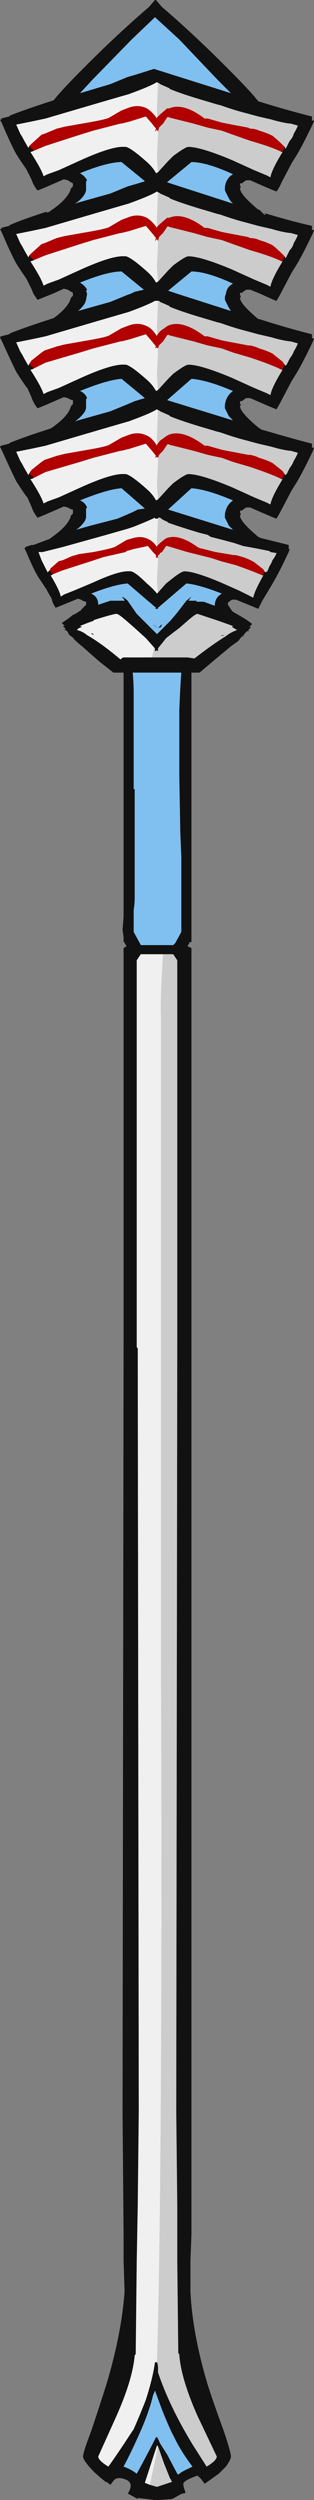 <?xml version="1.0" encoding="UTF-8" standalone="no"?>
<svg xmlns:ffdec="https://www.free-decompiler.com/flash" xmlns:xlink="http://www.w3.org/1999/xlink" ffdec:objectType="shape" height="123.4px" width="15.5px" xmlns="http://www.w3.org/2000/svg">
  <rect width="100%" height="100%" fill="#808080" stroke="none"/>
  <g transform="matrix(1.0, 0.0, 0.0, 1.0, 7.8, 61.5)">
    <path d="M6.25 -54.25 L6.3 -54.15 6.5 -54.55 Q6.65 -54.7 6.7 -54.9 6.85 -55.15 6.9 -55.3 L6.55 -55.4 6.5 -55.4 Q6.1 -55.45 5.6 -55.6 L4.95 -55.75 4.4 -55.9 Q3.8 -56.05 3.1 -56.3 L2.9 -56.35 2.4 -56.5 Q1.2 -56.85 0.6 -57.1 L0.55 -57.15 0.1 -57.35 0.05 -57.4 0.0 -57.4 -0.05 -57.45 Q-0.35 -57.25 -1.45 -56.85 L-1.8 -56.75 -3.0 -56.4 -5.55 -55.65 -6.25 -55.5 -7.0 -55.35 -6.8 -54.9 Q-6.7 -54.75 -6.6 -54.55 L-6.4 -54.2 -6.35 -54.3 Q-6.3 -54.2 -6.15 -54.1 L-6.15 -54.05 Q-6.25 -54.0 -6.3 -54.0 -5.75 -53.15 -5.65 -52.8 L-5.45 -52.9 -4.9 -53.1 -3.8 -53.6 Q-2.25 -54.3 -1.65 -54.25 -1.45 -54.3 -0.6 -53.55 -0.25 -53.25 -0.1 -52.95 L0.0 -53.0 0.5 -53.55 0.75 -53.8 Q1.35 -54.25 1.5 -54.25 2.1 -54.25 3.65 -53.6 L4.75 -53.1 5.35 -52.85 5.55 -52.75 Q5.6 -53.1 6.15 -54.0 L6.1 -54.0 Q6.1 -54.05 6.15 -54.05 L6.25 -54.25 M2.95 -57.55 L1.05 -59.55 -0.15 -60.65 -1.3 -59.55 -3.25 -57.55 -3.85 -56.9 -2.35 -57.35 -1.5 -57.7 -1.15 -57.8 -0.2 -58.1 3.6 -56.9 2.95 -57.55 M2.45 -59.1 Q4.45 -57.15 4.95 -56.5 6.4 -56.05 7.6 -55.75 L7.6 -55.55 7.7 -55.55 7.65 -55.4 Q7.15 -54.35 6.85 -53.85 L6.6 -53.45 6.1 -52.5 Q6.0 -52.25 5.85 -52.05 5.8 -52.05 4.55 -52.6 L4.35 -52.6 4.2 -52.5 4.15 -52.45 4.05 -52.45 4.05 -52.3 4.1 -52.3 4.05 -52.2 Q4.05 -51.9 4.95 -51.15 L5.0 -51.15 5.25 -50.9 5.3 -50.9 5.3 -50.95 5.2 -51.0 Q6.5 -50.6 7.6 -50.35 L7.6 -50.15 7.7 -50.15 7.65 -50.0 Q7.15 -48.95 6.85 -48.45 L6.6 -48.05 6.1 -47.1 6.05 -47.0 5.85 -46.65 Q5.8 -46.65 5.05 -47.0 L4.55 -47.2 4.35 -47.2 4.2 -47.1 4.15 -47.05 4.05 -47.05 4.05 -46.9 4.1 -46.9 4.05 -46.8 Q4.05 -46.5 4.95 -45.75 L5.0 -45.75 Q6.4 -45.3 7.6 -45.0 L7.6 -44.8 7.7 -44.8 7.65 -44.65 Q7.15 -43.6 6.85 -43.1 L6.6 -42.7 6.1 -41.75 Q6.0 -41.55 5.85 -41.3 5.8 -41.3 4.55 -41.85 L4.35 -41.85 4.2 -41.75 4.15 -41.7 4.05 -41.7 4.05 -41.55 4.1 -41.55 4.05 -41.45 Q4.05 -41.15 4.95 -40.4 L5.1 -40.3 Q6.45 -39.9 7.6 -39.6 L7.6 -39.4 7.7 -39.4 7.65 -39.25 Q7.15 -38.2 6.85 -37.7 L6.6 -37.3 6.1 -36.35 Q6.0 -36.15 5.85 -35.9 5.8 -35.9 4.55 -36.45 L4.35 -36.45 4.2 -36.35 4.15 -36.3 4.05 -36.3 4.05 -36.15 4.1 -36.15 4.05 -36.05 Q4.05 -35.75 4.95 -35.0 L5.05 -34.95 6.45 -34.6 6.45 -34.4 6.5 -34.4 6.45 -34.25 Q6.05 -33.4 5.8 -32.95 L5.6 -32.6 5.15 -31.85 4.95 -31.45 3.85 -31.9 3.65 -31.9 Q3.5 -31.8 3.45 -31.75 L3.45 -31.65 3.65 -31.35 3.7 -31.3 4.05 -31.1 4.3 -30.95 4.45 -30.85 4.65 -30.7 Q4.6 -30.65 4.5 -30.55 L4.6 -30.55 4.45 -30.4 4.5 -30.35 4.4 -30.35 4.3 -30.25 4.15 -30.05 4.15 -30.1 3.95 -29.85 3.6 -29.6 2.7 -28.85 2.05 -28.3 1.65 -28.3 1.65 -15.0 1.55 -15.0 1.55 -14.95 1.45 -14.8 1.65 -14.7 1.65 48.8 1.6 50.1 1.6 51.6 Q1.7 53.7 2.45 56.2 2.7 57.0 3.25 58.5 3.6 59.55 3.6 59.75 3.6 59.9 3.35 60.25 L3.0 60.6 2.3 61.1 Q2.1 60.8 1.95 60.7 1.9 60.7 1.55 60.85 1.25 61.0 1.25 61.1 1.25 61.25 1.35 61.5 L1.35 61.55 1.15 61.6 0.7 61.85 0.05 61.9 -0.15 61.9 -1.0 61.8 -1.0 61.85 -1.45 61.6 -1.5 61.6 Q-1.35 61.35 -1.35 61.2 -1.35 60.95 -1.7 60.85 -2.05 60.75 -2.2 60.95 L-2.35 61.15 -2.55 61.0 -2.6 61.0 -2.65 60.95 Q-3.1 60.6 -3.4 60.25 -3.7 59.9 -3.7 59.75 -3.7 59.55 -3.3 58.5 -2.8 57.0 -2.55 56.2 -1.8 53.7 -1.65 51.6 L-1.7 50.1 -1.7 48.8 -1.75 42.75 -1.7 5.05 -1.7 -14.7 -1.55 -14.8 -1.65 -14.95 -1.65 -15.0 -1.7 -15.0 -1.7 -15.25 -1.75 -15.6 -1.7 -16.25 -1.7 -28.3 -2.2 -28.3 -2.9 -28.85 -3.75 -29.6 Q-4.0 -29.8 -4.2 -30.0 L-4.1 -29.95 -4.3 -30.1 Q-4.4 -30.15 -4.45 -30.3 L-4.55 -30.4 -4.65 -30.4 -4.55 -30.45 -4.7 -30.6 -4.6 -30.6 -4.75 -30.75 -4.45 -30.95 -4.2 -31.15 Q-4.05 -31.2 -3.85 -31.35 -3.8 -31.35 -3.8 -31.4 L-3.55 -31.65 -3.55 -31.8 Q-3.65 -31.8 -3.8 -31.9 L-3.95 -31.95 -5.05 -31.5 Q-5.2 -31.7 -5.25 -31.95 L-5.45 -32.3 -5.5 -32.4 -5.9 -33.0 Q-6.15 -33.4 -6.5 -34.25 L-6.6 -34.45 -6.55 -34.45 -6.55 -34.5 -6.25 -34.6 -6.15 -34.6 -5.35 -34.9 -5.15 -35.05 Q-4.4 -35.6 -4.3 -36.05 L-4.2 -36.15 -4.2 -36.35 Q-4.3 -36.35 -4.45 -36.45 L-4.65 -36.5 Q-5.9 -35.95 -5.95 -35.95 -6.15 -36.2 -6.25 -36.5 L-6.45 -36.95 -6.5 -37.0 Q-6.75 -37.35 -7.0 -37.75 -7.25 -38.25 -7.7 -39.25 L-7.8 -39.45 -7.75 -39.5 -7.35 -39.6 -7.3 -39.65 Q-6.55 -39.95 -5.3 -40.35 L-5.15 -40.45 Q-4.4 -41.0 -4.3 -41.45 L-4.2 -41.55 -4.2 -41.75 Q-4.3 -41.75 -4.45 -41.85 L-4.65 -41.9 Q-5.9 -41.35 -5.95 -41.35 -6.15 -41.6 -6.25 -41.9 L-6.45 -42.35 -6.5 -42.4 Q-6.75 -42.75 -7.0 -43.15 -7.25 -43.65 -7.7 -44.65 L-7.8 -44.85 -7.75 -44.9 -7.35 -45.0 -7.3 -45.05 Q-6.55 -45.35 -5.15 -45.8 -4.4 -46.35 -4.3 -46.8 L-4.2 -46.9 -4.2 -47.05 Q-4.3 -47.1 -4.45 -47.2 L-4.65 -47.25 -5.2 -47.0 -5.95 -46.7 -6.15 -47.0 -6.25 -47.25 -6.5 -47.75 Q-6.75 -48.1 -7.0 -48.5 -7.25 -48.95 -7.7 -50.0 L-7.8 -50.2 -7.7 -50.2 -7.75 -50.25 -7.35 -50.35 -7.3 -50.4 Q-6.6 -50.7 -5.5 -51.05 L-5.5 -51.0 -5.35 -51.05 -5.3 -51.1 -5.15 -51.2 Q-4.4 -51.75 -4.3 -52.2 L-4.2 -52.3 -4.2 -52.45 Q-4.3 -52.5 -4.45 -52.6 L-4.65 -52.65 Q-5.9 -52.1 -5.95 -52.1 -6.15 -52.35 -6.25 -52.65 L-6.5 -53.15 Q-6.75 -53.5 -7.0 -53.9 -7.25 -54.35 -7.7 -55.4 L-7.8 -55.6 -7.7 -55.6 -7.75 -55.65 -7.35 -55.75 -7.3 -55.8 Q-6.55 -56.1 -5.15 -56.55 -4.65 -57.2 -2.7 -59.1 -1.45 -60.3 -0.45 -61.15 L-0.15 -61.5 -0.1 -61.5 0.2 -61.15 Q1.2 -60.3 2.45 -59.1 M6.25 -48.85 L6.3 -48.75 6.5 -49.15 Q6.65 -49.3 6.7 -49.5 6.85 -49.75 6.9 -49.9 L6.55 -50.0 6.5 -50.0 Q6.1 -50.05 5.6 -50.2 L4.95 -50.35 4.4 -50.5 Q3.8 -50.65 3.1 -50.9 L2.9 -50.95 2.4 -51.1 Q1.2 -51.45 0.6 -51.7 L0.55 -51.75 0.1 -51.95 0.05 -52.0 0.0 -52.0 -0.05 -52.05 Q-0.35 -51.85 -1.45 -51.45 L-1.8 -51.35 -3.0 -51.0 -5.55 -50.25 -6.25 -50.1 -7.0 -49.95 -6.8 -49.5 Q-6.7 -49.35 -6.6 -49.15 L-6.4 -48.8 -6.35 -48.9 Q-6.3 -48.8 -6.15 -48.7 L-6.15 -48.65 Q-6.25 -48.6 -6.3 -48.6 -5.75 -47.75 -5.65 -47.4 L-5.45 -47.5 -4.9 -47.7 -3.8 -48.2 Q-2.25 -48.9 -1.65 -48.85 -1.45 -48.9 -0.6 -48.15 -0.25 -47.85 -0.1 -47.55 L0.0 -47.6 0.5 -48.15 0.75 -48.4 Q1.35 -48.85 1.5 -48.85 2.1 -48.85 3.65 -48.2 L4.75 -47.7 5.35 -47.45 5.55 -47.35 Q5.6 -47.7 6.15 -48.6 L6.1 -48.6 Q6.1 -48.65 6.15 -48.65 L6.25 -48.85 M0.5 -52.55 L0.45 -52.5 3.7 -51.45 3.6 -51.55 3.5 -51.7 3.3 -52.1 3.3 -52.25 Q3.35 -52.7 3.7 -52.9 2.4 -53.5 1.65 -53.5 L0.5 -52.55 M3.3 -46.85 L3.35 -47.0 Q3.4 -47.35 3.7 -47.5 2.4 -48.1 1.65 -48.1 L0.5 -47.15 0.95 -47.0 3.6 -46.15 3.5 -46.3 3.3 -46.7 3.3 -46.85 M0.0 -46.65 L-0.15 -46.65 Q-0.5 -46.45 -1.45 -46.1 L-1.8 -46.0 -3.0 -45.65 -5.55 -44.9 -6.25 -44.75 -7.0 -44.6 -6.8 -44.15 Q-6.7 -44.0 -6.6 -43.8 L-6.4 -43.45 -6.35 -43.55 Q-6.3 -43.45 -6.15 -43.35 L-6.15 -43.3 Q-6.25 -43.25 -6.3 -43.25 -5.75 -42.4 -5.65 -42.05 L-5.45 -42.15 -4.9 -42.35 -3.8 -42.85 Q-2.25 -43.55 -1.65 -43.5 -1.45 -43.55 -0.6 -42.8 -0.25 -42.5 -0.1 -42.2 L0.0 -42.25 0.5 -42.8 0.75 -43.05 Q1.35 -43.5 1.5 -43.5 2.1 -43.5 3.65 -42.85 L4.75 -42.35 5.35 -42.1 5.55 -42.0 Q5.6 -42.35 6.15 -43.25 L6.1 -43.25 Q6.1 -43.3 6.15 -43.3 L6.25 -43.5 6.3 -43.45 6.35 -43.5 6.5 -43.8 Q6.65 -44.0 6.7 -44.15 6.85 -44.4 6.9 -44.55 L6.55 -44.65 6.5 -44.65 Q6.1 -44.7 5.6 -44.85 L4.95 -45.0 4.4 -45.15 Q3.8 -45.3 3.1 -45.55 L2.9 -45.6 2.4 -45.75 Q1.2 -46.1 0.6 -46.35 L0.55 -46.4 0.1 -46.6 0.05 -46.65 0.0 -46.65 M6.25 -38.1 L6.3 -38.05 6.35 -38.1 6.5 -38.4 Q6.65 -38.6 6.7 -38.75 6.85 -39.0 6.9 -39.15 L6.55 -39.25 6.5 -39.25 Q6.1 -39.3 5.6 -39.45 L4.95 -39.6 4.4 -39.75 Q3.8 -39.9 3.1 -40.15 L2.9 -40.2 2.4 -40.35 Q1.2 -40.7 0.6 -40.95 L0.55 -41.0 0.1 -41.2 0.05 -41.25 0.0 -41.25 -0.05 -41.3 Q-0.35 -41.1 -1.45 -40.7 L-1.8 -40.6 -3.0 -40.25 -5.55 -39.5 -6.25 -39.35 -7.0 -39.2 -6.8 -38.75 Q-6.7 -38.6 -6.6 -38.4 L-6.4 -38.05 -6.35 -38.15 Q-6.3 -38.05 -6.15 -37.95 L-6.15 -37.9 Q-6.25 -37.85 -6.3 -37.85 -5.75 -37.0 -5.65 -36.65 L-5.45 -36.75 -4.9 -36.95 -3.8 -37.45 Q-2.25 -38.15 -1.65 -38.1 -1.45 -38.15 -0.6 -37.4 -0.25 -37.1 -0.1 -36.8 L0.0 -36.85 0.5 -37.4 0.75 -37.65 Q1.35 -38.1 1.5 -38.1 2.1 -38.1 3.65 -37.45 L4.75 -36.95 5.35 -36.7 5.55 -36.6 Q5.6 -36.95 6.15 -37.85 L6.1 -37.85 Q6.1 -37.9 6.15 -37.9 L6.25 -38.1 M3.5 -40.95 L3.3 -41.35 3.3 -41.5 Q3.35 -41.95 3.7 -42.2 2.4 -42.75 1.65 -42.8 L0.45 -41.75 3.7 -40.75 3.5 -40.95 M5.25 -33.3 L5.3 -33.25 5.4 -33.3 5.5 -33.55 Q5.6 -33.7 5.65 -33.85 5.8 -34.05 5.85 -34.2 L5.55 -34.25 5.5 -34.3 4.75 -34.45 4.2 -34.55 3.75 -34.7 Q3.2 -34.85 2.6 -35.0 L2.45 -35.1 2.05 -35.2 Q1.05 -35.5 0.5 -35.7 L0.45 -35.75 Q0.2 -35.85 0.1 -35.95 L0.0 -35.95 0.0 -35.9 -0.15 -35.9 -0.15 -35.95 Q-0.45 -35.8 -1.2 -35.5 L-1.5 -35.4 -2.55 -35.1 -4.7 -34.5 -5.7 -34.25 -5.9 -34.25 -5.75 -33.85 -5.45 -33.25 -5.35 -33.35 -5.2 -33.15 Q-5.25 -33.1 -5.3 -33.1 -4.85 -32.35 -4.8 -32.05 L-4.65 -32.15 -4.15 -32.35 -3.2 -32.75 Q-1.9 -33.35 -1.4 -33.3 -1.2 -33.35 -0.55 -32.7 -0.25 -32.45 -0.05 -32.2 L0.0 -32.25 0.4 -32.7 0.65 -32.9 Q1.15 -33.3 1.3 -33.3 1.8 -33.3 3.1 -32.75 L4.0 -32.35 4.7 -32.0 Q4.75 -32.3 5.2 -33.1 L5.15 -33.1 Q5.15 -33.15 5.2 -33.15 L5.25 -33.3 M0.0 -35.95 L0.0 -35.95 M1.65 -37.4 L0.5 -36.35 3.7 -35.35 3.5 -35.55 3.3 -35.95 3.3 -36.1 Q3.35 -36.55 3.7 -36.8 2.4 -37.35 1.65 -37.4 M1.65 -32.05 Q1.55 -31.9 1.5 -31.85 L1.9 -31.85 1.9 -31.8 2.25 -31.8 2.8 -31.6 Q2.8 -32.0 3.15 -32.2 2.0 -32.65 1.4 -32.7 L0.0 -31.5 0.0 -31.45 -0.15 -31.45 -0.1 -31.5 -1.5 -32.7 Q-2.15 -32.65 -3.3 -32.2 -2.95 -32.05 -2.95 -31.65 -2.9 -31.65 -2.95 -31.65 L-2.35 -31.85 -1.65 -31.85 Q-1.65 -31.9 -1.8 -32.05 -1.65 -32.0 -1.5 -31.85 L-1.05 -31.2 -0.05 -30.2 0.6 -30.85 0.9 -31.2 1.4 -31.85 1.65 -32.05 M-0.3 -29.05 L1.45 -29.05 1.8 -29.0 Q2.7 -29.7 3.35 -30.1 3.6 -30.3 3.9 -30.4 3.75 -30.5 3.65 -30.55 L3.7 -30.6 3.0 -30.85 Q2.1 -31.15 1.95 -31.2 1.85 -31.2 1.45 -30.85 L1.05 -30.5 Q0.65 -30.2 0.4 -30.0 L0.0 -29.5 0.0 -29.35 -0.05 -29.4 -0.15 -29.35 -0.15 -29.5 -0.2 -29.55 -0.6 -30.0 -1.15 -30.5 -1.55 -30.85 Q-1.95 -31.2 -2.05 -31.2 -2.2 -31.2 -3.15 -30.9 L-3.2 -30.85 Q-3.5 -30.75 -3.85 -30.6 L-3.75 -30.55 Q-3.95 -30.5 -4.0 -30.4 -3.75 -30.35 -3.5 -30.15 -2.8 -29.75 -1.85 -28.95 -1.75 -29.05 -1.7 -29.05 L-0.3 -29.05 M0.0 -30.5 L0.2 -30.7 0.15 -30.55 0.0 -30.5 -0.15 -30.6 -0.25 -30.7 0.0 -30.5 M3.3 -30.15 L3.1 -30.1 Q3.15 -30.15 3.2 -30.15 L3.3 -30.15 M0.9 -28.3 L-1.25 -28.3 Q-1.2 -27.8 -1.2 -27.25 L-1.2 -22.55 -1.15 -22.55 -1.15 -17.25 Q-1.15 -16.85 -1.2 -16.6 L-1.2 -15.5 -0.9 -14.95 -0.85 -14.85 0.75 -14.85 0.85 -14.95 1.15 -15.5 1.15 -19.2 1.1 -20.4 1.05 -23.2 1.05 -26.45 Q1.1 -27.7 1.15 -28.3 L0.9 -28.3 M-0.05 55.1 Q0.0 55.2 0.0 55.4 L0.0 55.6 Q0.55 57.25 1.7 59.15 L2.4 60.25 Q2.9 59.95 2.9 59.75 L1.95 57.75 Q1.15 55.95 1.05 54.75 L1.05 54.7 1.0 54.65 0.95 50.1 0.95 47.35 0.9 42.75 0.95 5.05 0.95 -14.1 0.75 -14.4 0.25 -14.4 -0.85 -14.4 -1.05 -14.1 -1.05 5.0 -1.0 5.05 -0.95 42.75 -1.0 47.35 -1.05 50.1 -1.1 54.65 -1.1 54.7 -1.15 54.75 Q-1.25 55.95 -2.05 57.75 L-2.95 59.75 Q-2.95 59.95 -2.45 60.25 -1.95 59.55 -1.4 58.7 L-1.2 58.4 Q-0.85 57.6 -0.6 56.95 -0.25 55.85 -0.15 55.1 L-0.1 55.1 -0.05 55.1 M0.45 59.65 L0.95 60.6 1.0 60.65 Q1.15 60.5 1.5 60.35 L1.7 60.25 Q1.1 59.45 0.8 58.8 0.6 58.45 0.2 57.45 L-0.15 56.5 -0.25 56.75 Q-0.45 57.6 -0.95 58.7 -1.35 59.6 -1.7 60.25 L-1.45 60.35 Q-1.25 60.45 -1.05 60.6 -0.45 59.5 -0.1 58.8 L-0.05 58.8 0.0 58.95 -0.05 58.75 0.1 59.1 0.45 59.65 M-0.4 61.15 L-0.05 61.25 0.7 61.0 0.65 60.95 0.65 60.9 0.6 60.85 0.3 60.1 0.0 59.25 -0.05 59.2 -0.65 61.05 -0.4 61.15 M-3.5 -52.6 L-3.55 -52.55 -3.55 -52.1 -3.6 -51.95 Q-3.75 -51.7 -3.95 -51.55 L-4.1 -51.45 -3.95 -51.5 -2.35 -51.95 -1.5 -52.3 -1.15 -52.4 -0.65 -52.55 -0.7 -52.6 -1.8 -53.5 Q-2.5 -53.5 -3.85 -52.95 -3.6 -52.8 -3.5 -52.6 M-0.15 -52.1 L-0.15 -52.1 M-1.15 -41.7 L-0.65 -41.85 -1.8 -42.8 Q-2.5 -42.75 -3.85 -42.2 -3.6 -42.1 -3.5 -41.85 L-3.55 -41.8 -3.55 -41.35 -3.6 -41.2 Q-3.8 -40.9 -4.1 -40.7 L-3.95 -40.75 -2.35 -41.2 -1.5 -41.55 -1.15 -41.7 M-2.35 -46.6 L-1.5 -46.95 -1.35 -47.0 -1.15 -47.1 -0.7 -47.2 -1.8 -48.1 Q-2.5 -48.1 -3.85 -47.55 -3.6 -47.4 -3.5 -47.2 L-3.55 -47.15 -3.5 -47.0 -3.55 -46.7 -3.6 -46.55 Q-3.75 -46.3 -3.95 -46.15 L-2.35 -46.6 M-3.5 -36.45 L-3.55 -36.4 -3.55 -35.95 -3.6 -35.8 Q-3.8 -35.5 -4.05 -35.35 L-3.35 -35.55 -2.0 -35.9 -1.3 -36.2 -1.0 -36.35 -0.65 -36.4 -1.8 -37.4 Q-2.5 -37.35 -3.85 -36.8 -3.6 -36.7 -3.5 -36.45 M-3.25 -30.25 L-3.15 -30.15 Q-3.25 -30.2 -3.3 -30.2 L-3.25 -30.25" fill="#111111" fill-rule="evenodd" stroke="none"/>
    <path d="M0.05 -55.2 L0.0 -55.0 0.05 -55.15 0.05 -55.2 M0.05 -49.8 L0.0 -49.6 0.05 -49.75 0.05 -49.8 M0.05 -44.45 L0.0 -44.3 0.05 -44.4 0.05 -44.45 M0.0 -38.9 L0.05 -39.0 0.05 -39.05 0.0 -38.9 M0.0 -35.95 L0.0 -35.95 M0.05 -34.1 L0.0 -33.95 0.0 -34.1 0.05 -34.1" fill="#e8edec" fill-rule="evenodd" stroke="none"/>
    <path d="M2.95 -57.55 L3.6 -56.9 -0.2 -58.1 -1.15 -57.8 -1.5 -57.7 -2.35 -57.35 -3.85 -56.9 -3.25 -57.55 -1.3 -59.55 -0.15 -60.65 1.05 -59.55 2.95 -57.55 M0.5 -52.55 L1.65 -53.5 Q2.4 -53.5 3.7 -52.9 3.35 -52.7 3.3 -52.25 L3.3 -52.1 3.5 -51.7 3.6 -51.55 3.7 -51.45 0.45 -52.5 0.5 -52.55 M3.3 -46.85 L3.3 -46.7 3.5 -46.3 3.6 -46.15 0.95 -47.0 0.5 -47.15 1.65 -48.1 Q2.4 -48.1 3.7 -47.5 3.4 -47.35 3.35 -47.0 L3.3 -46.85 M3.5 -40.95 L3.7 -40.75 0.45 -41.75 1.65 -42.8 Q2.4 -42.75 3.7 -42.2 3.35 -41.95 3.3 -41.5 L3.3 -41.35 3.5 -40.95 M1.65 -37.4 Q2.4 -37.35 3.7 -36.8 3.35 -36.55 3.3 -36.1 L3.3 -35.95 3.5 -35.55 3.7 -35.35 0.5 -36.35 1.65 -37.4 M1.65 -32.05 L1.4 -31.85 0.9 -31.2 0.6 -30.85 -0.05 -30.2 -1.05 -31.2 -1.5 -31.85 Q-1.65 -32.0 -1.8 -32.05 -1.65 -31.9 -1.65 -31.85 L-2.35 -31.85 -2.95 -31.65 Q-2.9 -31.65 -2.95 -31.65 -2.95 -32.05 -3.3 -32.2 -2.15 -32.65 -1.5 -32.7 L-0.1 -31.5 -0.15 -31.45 0.0 -31.45 0.0 -31.5 1.4 -32.7 Q2.0 -32.65 3.15 -32.2 2.8 -32.0 2.8 -31.6 L2.25 -31.8 1.9 -31.8 1.9 -31.85 1.5 -31.85 Q1.55 -31.9 1.65 -32.05 M0.0 -30.5 L0.15 -30.55 0.2 -30.7 0.0 -30.5 -0.25 -30.7 -0.15 -30.6 0.0 -30.5 M0.9 -28.3 L1.15 -28.3 Q1.1 -27.7 1.05 -26.45 L1.05 -23.2 1.1 -20.4 1.15 -19.2 1.15 -15.5 0.85 -14.95 0.75 -14.85 -0.85 -14.85 -0.9 -14.95 -1.2 -15.5 -1.2 -16.6 Q-1.15 -16.85 -1.15 -17.25 L-1.15 -22.55 -1.2 -22.55 -1.2 -27.25 Q-1.2 -27.8 -1.25 -28.3 L0.9 -28.3 M0.45 59.65 L0.1 59.1 -0.05 58.75 0.0 58.95 -0.05 58.8 -0.1 58.8 Q-0.45 59.5 -1.05 60.6 -1.25 60.45 -1.45 60.35 L-1.7 60.25 Q-1.35 59.6 -0.95 58.7 -0.45 57.6 -0.25 56.75 L-0.15 56.5 0.2 57.45 Q0.6 58.45 0.8 58.8 1.1 59.45 1.7 60.25 L1.5 60.35 Q1.15 60.5 1.0 60.65 L0.95 60.6 0.45 59.65 M-3.5 -52.6 Q-3.6 -52.8 -3.85 -52.95 -2.5 -53.5 -1.8 -53.5 L-0.7 -52.6 -0.65 -52.55 -1.15 -52.4 -1.5 -52.3 -2.35 -51.95 -3.95 -51.5 -4.1 -51.45 -3.95 -51.55 Q-3.75 -51.7 -3.6 -51.95 L-3.55 -52.1 -3.55 -52.55 -3.5 -52.6 M-2.35 -46.6 L-3.95 -46.15 Q-3.75 -46.3 -3.6 -46.55 L-3.55 -46.7 -3.5 -47.0 -3.55 -47.15 -3.5 -47.2 Q-3.6 -47.4 -3.85 -47.55 -2.5 -48.1 -1.8 -48.1 L-0.7 -47.2 -1.15 -47.1 -1.35 -47.0 -1.5 -46.95 -2.35 -46.6 M-1.15 -41.7 L-1.5 -41.55 -2.35 -41.2 -3.95 -40.75 -4.1 -40.7 Q-3.8 -40.9 -3.6 -41.2 L-3.55 -41.35 -3.55 -41.8 -3.5 -41.85 Q-3.6 -42.1 -3.85 -42.2 -2.5 -42.75 -1.8 -42.8 L-0.65 -41.85 -1.15 -41.7 M-3.5 -36.45 Q-3.6 -36.7 -3.85 -36.8 -2.5 -37.35 -1.8 -37.4 L-0.65 -36.4 -1.0 -36.35 -1.3 -36.2 -2.0 -35.9 -3.35 -35.55 -4.05 -35.35 Q-3.8 -35.5 -3.6 -35.8 L-3.55 -35.95 -3.55 -36.4 -3.5 -36.45" fill="#80c0f0" fill-rule="evenodd" stroke="none"/>
    <path d="M-0.05 -55.7 L0.1 -55.85 0.45 -56.15 0.55 -56.15 Q1.25 -56.45 2.3 -55.65 L2.45 -55.65 3.15 -55.45 3.4 -55.4 4.45 -55.2 4.55 -55.15 Q4.8 -55.15 5.0 -55.05 5.35 -54.95 5.65 -54.8 5.9 -54.6 6.15 -54.35 L6.25 -54.25 6.15 -54.05 Q6.1 -54.05 6.1 -54.0 5.6 -54.25 4.55 -54.55 L3.7 -54.85 3.15 -55.05 2.45 -55.2 1.75 -55.4 0.55 -55.7 Q0.5 -55.75 0.45 -55.7 L0.25 -55.4 0.05 -55.2 0.05 -55.15 0.0 -55.0 -0.05 -55.1 -0.15 -55.0 -0.1 -55.15 -0.3 -55.4 -0.6 -55.75 -1.4 -55.5 -1.8 -55.4 -1.85 -55.4 -3.2 -55.05 -3.85 -54.85 -5.55 -54.3 -6.15 -54.05 -6.15 -54.1 Q-6.3 -54.2 -6.35 -54.3 L-6.25 -54.4 -5.75 -54.85 -5.6 -54.9 -5.0 -55.15 -4.6 -55.25 -3.75 -55.4 Q-2.55 -55.6 -2.4 -55.7 L-1.8 -56.05 -1.4 -56.2 Q-0.95 -56.35 -0.55 -56.15 -0.3 -56.0 -0.05 -55.65 L-0.05 -55.7 M-0.05 -50.3 L0.1 -50.45 0.45 -50.75 0.55 -50.75 Q1.25 -51.05 2.3 -50.25 L2.45 -50.25 3.15 -50.05 3.4 -50.0 4.45 -49.8 4.55 -49.75 Q4.8 -49.75 5.0 -49.65 5.35 -49.55 5.65 -49.4 5.9 -49.2 6.15 -48.95 L6.25 -48.85 6.15 -48.65 Q6.1 -48.65 6.1 -48.6 5.6 -48.85 4.55 -49.15 L3.7 -49.45 3.15 -49.65 2.45 -49.8 1.75 -50.0 0.55 -50.3 Q0.5 -50.35 0.45 -50.3 L0.25 -50.0 0.05 -49.8 0.05 -49.75 0.0 -49.6 -0.05 -49.7 -0.15 -49.6 -0.1 -49.75 -0.3 -50.0 -0.6 -50.35 -1.4 -50.1 -1.8 -50.0 -1.85 -50.0 -3.2 -49.65 -3.85 -49.45 -5.55 -48.9 -6.15 -48.65 -6.15 -48.7 Q-6.3 -48.8 -6.35 -48.9 L-6.25 -49.0 -5.75 -49.45 -5.6 -49.5 -5.0 -49.75 -4.6 -49.85 -3.75 -50.0 Q-2.55 -50.2 -2.4 -50.3 L-1.8 -50.65 -1.4 -50.8 Q-0.95 -50.95 -0.55 -50.75 -0.3 -50.6 -0.05 -50.25 L-0.05 -50.3 M-6.35 -43.55 L-6.25 -43.7 -5.75 -44.1 -5.6 -44.2 -5.0 -44.4 -4.6 -44.5 -3.75 -44.65 Q-2.55 -44.85 -2.4 -44.95 L-1.8 -45.3 -1.4 -45.45 Q-0.95 -45.6 -0.55 -45.4 -0.3 -45.3 -0.05 -44.9 L-0.05 -44.95 0.1 -45.15 0.45 -45.4 0.55 -45.45 Q1.25 -45.7 2.3 -44.9 L2.45 -44.9 3.15 -44.7 3.4 -44.65 4.45 -44.45 4.55 -44.45 Q4.8 -44.4 5.0 -44.3 5.35 -44.2 5.65 -44.05 5.9 -43.85 6.15 -43.65 L6.25 -43.5 6.15 -43.3 Q6.1 -43.3 6.1 -43.25 5.6 -43.5 4.55 -43.85 L3.7 -44.1 3.15 -44.3 2.45 -44.45 1.75 -44.65 0.55 -44.95 Q0.5 -45.0 0.45 -44.95 L0.25 -44.65 0.05 -44.45 0.05 -44.4 0.0 -44.3 -0.05 -44.35 -0.15 -44.3 -0.1 -44.4 -0.3 -44.65 -0.6 -45.0 -1.4 -44.75 -1.8 -44.65 -1.85 -44.65 -3.2 -44.3 -3.85 -44.1 -5.55 -43.6 -6.15 -43.3 -6.15 -43.35 Q-6.3 -43.45 -6.35 -43.55 M-0.05 -39.55 L0.1 -39.75 0.45 -40.0 0.55 -40.05 Q1.25 -40.3 2.3 -39.5 L2.45 -39.5 3.15 -39.3 3.4 -39.25 4.45 -39.05 4.55 -39.05 Q4.8 -39.0 5.0 -38.9 5.35 -38.8 5.65 -38.65 5.9 -38.45 6.15 -38.25 L6.25 -38.1 6.15 -37.9 Q6.1 -37.9 6.1 -37.85 5.6 -38.1 4.55 -38.45 L3.7 -38.7 3.15 -38.9 2.45 -39.05 1.75 -39.25 0.55 -39.55 Q0.5 -39.6 0.45 -39.55 L0.25 -39.25 0.05 -39.05 0.05 -39.0 0.0 -38.9 -0.05 -38.95 -0.15 -38.9 -0.1 -39.0 -0.3 -39.25 -0.6 -39.6 -1.4 -39.35 -1.8 -39.25 -1.85 -39.25 -3.2 -38.9 -3.85 -38.7 -5.55 -38.2 -6.15 -37.9 -6.15 -37.95 Q-6.3 -38.05 -6.35 -38.15 L-6.25 -38.3 -5.75 -38.7 -5.6 -38.8 -5.0 -39.0 -4.6 -39.1 -3.75 -39.25 Q-2.55 -39.45 -2.4 -39.55 L-1.8 -39.9 -1.4 -40.05 Q-0.95 -40.2 -0.55 -40.0 -0.3 -39.9 -0.05 -39.5 L-0.05 -39.55 M-0.05 -34.55 L0.1 -34.7 0.35 -34.9 0.45 -34.95 Q1.05 -35.15 1.95 -34.5 L2.05 -34.45 2.85 -34.25 3.75 -34.1 3.85 -34.1 4.2 -34.0 Q4.5 -33.9 4.75 -33.75 L5.2 -33.4 5.25 -33.3 5.2 -33.15 Q5.15 -33.15 5.15 -33.1 4.7 -33.3 3.85 -33.6 L3.1 -33.8 2.65 -33.95 1.45 -34.25 0.45 -34.55 0.4 -34.55 0.2 -34.25 0.1 -34.2 0.05 -34.1 0.0 -34.1 0.0 -33.95 -0.05 -34.0 -0.1 -33.95 -0.1 -34.1 -0.25 -34.25 -0.5 -34.55 -1.2 -34.4 -1.55 -34.3 -1.6 -34.25 -2.7 -34.0 -3.3 -33.8 -4.7 -33.35 -5.2 -33.15 -5.35 -33.35 -5.3 -33.45 -4.9 -33.8 -4.7 -33.85 -4.25 -34.05 -3.9 -34.15 -3.2 -34.25 Q-2.15 -34.45 -2.05 -34.55 L-1.55 -34.85 -1.2 -34.95 Q-0.8 -35.05 -0.5 -34.9 -0.25 -34.8 -0.05 -34.5 L-0.05 -34.55" fill="#b00000" fill-rule="evenodd" stroke="none"/>
    <path d="M0.0 -57.4 L0.0 -57.35 -0.05 -56.1 -0.05 -55.7 -0.05 -55.65 Q-0.3 -56.0 -0.55 -56.15 -0.95 -56.35 -1.4 -56.2 L-1.8 -56.05 -2.4 -55.7 Q-2.55 -55.6 -3.75 -55.4 L-4.6 -55.25 -5.0 -55.15 -5.6 -54.9 -5.75 -54.85 -6.25 -54.4 -6.35 -54.3 -6.4 -54.2 -6.6 -54.55 Q-6.7 -54.75 -6.8 -54.9 L-7.0 -55.35 -6.25 -55.5 -5.55 -55.65 -3.0 -56.4 -1.8 -56.75 -1.45 -56.85 Q-0.35 -57.25 -0.05 -57.45 L0.0 -57.4 M0.0 -53.0 L-0.1 -52.95 Q-0.25 -53.25 -0.6 -53.55 -1.45 -54.3 -1.65 -54.25 -2.25 -54.3 -3.8 -53.6 L-4.9 -53.1 -5.45 -52.9 -5.65 -52.8 Q-5.75 -53.15 -6.3 -54.0 -6.25 -54.0 -6.15 -54.05 L-5.55 -54.3 -3.85 -54.85 -3.2 -55.05 -1.85 -55.4 -1.8 -55.4 -1.4 -55.5 -0.6 -55.75 -0.3 -55.4 -0.1 -55.15 -0.15 -55.0 -0.05 -55.1 0.0 -55.0 0.0 -54.8 -0.05 -53.75 0.0 -53.0 M0.0 -52.0 L0.0 -51.95 -0.05 -50.7 -0.05 -50.3 -0.05 -50.25 Q-0.3 -50.6 -0.55 -50.75 -0.95 -50.95 -1.4 -50.8 L-1.8 -50.65 -2.4 -50.3 Q-2.55 -50.2 -3.75 -50.0 L-4.6 -49.85 -5.0 -49.75 -5.6 -49.5 -5.75 -49.45 -6.25 -49.0 -6.35 -48.9 -6.4 -48.8 -6.6 -49.15 Q-6.7 -49.35 -6.8 -49.5 L-7.0 -49.95 -6.25 -50.1 -5.55 -50.25 -3.0 -51.0 -1.8 -51.35 -1.45 -51.45 Q-0.35 -51.85 -0.05 -52.05 L0.0 -52.0 M0.0 -47.6 L-0.1 -47.55 Q-0.25 -47.85 -0.6 -48.15 -1.45 -48.9 -1.65 -48.85 -2.25 -48.9 -3.8 -48.2 L-4.9 -47.7 -5.45 -47.5 -5.65 -47.4 Q-5.75 -47.75 -6.3 -48.6 -6.25 -48.6 -6.15 -48.65 L-5.55 -48.9 -3.85 -49.45 -3.2 -49.65 -1.85 -50.0 -1.8 -50.0 -1.4 -50.1 -0.6 -50.35 -0.3 -50.0 -0.1 -49.75 -0.15 -49.6 -0.05 -49.7 0.0 -49.6 0.0 -49.4 -0.05 -48.35 0.0 -47.6 M-6.35 -43.55 L-6.4 -43.45 -6.6 -43.8 Q-6.7 -44.0 -6.8 -44.15 L-7.0 -44.6 -6.25 -44.75 -5.55 -44.9 -3.0 -45.65 -1.8 -46.0 -1.45 -46.1 Q-0.5 -46.45 -0.15 -46.65 L0.0 -46.65 0.0 -46.6 -0.05 -45.35 -0.05 -44.95 -0.05 -44.9 Q-0.3 -45.3 -0.55 -45.4 -0.95 -45.6 -1.4 -45.45 L-1.8 -45.3 -2.4 -44.95 Q-2.55 -44.85 -3.75 -44.65 L-4.6 -44.5 -5.0 -44.4 -5.6 -44.2 -5.75 -44.1 -6.25 -43.7 -6.35 -43.55 M0.0 -42.25 L-0.1 -42.2 Q-0.25 -42.5 -0.6 -42.8 -1.45 -43.55 -1.65 -43.5 -2.25 -43.55 -3.8 -42.85 L-4.9 -42.35 -5.45 -42.15 -5.65 -42.05 Q-5.75 -42.4 -6.3 -43.25 -6.25 -43.25 -6.15 -43.3 L-5.55 -43.6 -3.85 -44.1 -3.2 -44.3 -1.85 -44.65 -1.8 -44.65 -1.4 -44.75 -0.6 -45.0 -0.3 -44.65 -0.1 -44.4 -0.15 -44.3 -0.05 -44.35 0.0 -44.3 0.0 -44.05 -0.05 -43.0 0.0 -42.25 M0.0 -41.25 L0.0 -41.2 -0.05 -39.95 -0.05 -39.55 -0.05 -39.5 Q-0.3 -39.9 -0.55 -40.0 -0.95 -40.2 -1.4 -40.05 L-1.8 -39.9 -2.4 -39.55 Q-2.55 -39.45 -3.75 -39.25 L-4.6 -39.1 -5.0 -39.0 -5.6 -38.8 -5.75 -38.7 -6.25 -38.3 -6.35 -38.15 -6.4 -38.05 -6.6 -38.4 Q-6.7 -38.6 -6.8 -38.75 L-7.0 -39.2 -6.25 -39.35 -5.55 -39.5 -3.0 -40.25 -1.8 -40.6 -1.45 -40.7 Q-0.35 -41.1 -0.05 -41.3 L0.0 -41.25 M0.0 -36.85 L-0.1 -36.8 Q-0.25 -37.1 -0.6 -37.4 -1.45 -38.15 -1.65 -38.1 -2.25 -38.15 -3.8 -37.45 L-4.9 -36.95 -5.45 -36.75 -5.65 -36.65 Q-5.75 -37.0 -6.3 -37.85 -6.25 -37.85 -6.15 -37.9 L-5.55 -38.2 -3.85 -38.7 -3.2 -38.9 -1.85 -39.25 -1.8 -39.25 -1.4 -39.35 -0.6 -39.6 -0.3 -39.25 -0.1 -39.0 -0.15 -38.9 -0.05 -38.95 0.0 -38.9 0.0 -38.65 -0.05 -37.6 0.0 -36.85 M0.0 -35.95 L0.0 -35.9 -0.05 -34.85 -0.05 -34.55 -0.05 -34.5 Q-0.25 -34.8 -0.5 -34.9 -0.8 -35.05 -1.2 -34.95 L-1.55 -34.85 -2.05 -34.55 Q-2.15 -34.45 -3.2 -34.25 L-3.9 -34.15 -4.25 -34.05 -4.7 -33.85 -4.9 -33.8 -5.3 -33.45 -5.35 -33.35 -5.45 -33.25 -5.75 -33.85 -5.9 -34.25 -5.7 -34.25 -4.7 -34.5 -2.55 -35.1 -1.5 -35.4 -1.2 -35.5 Q-0.45 -35.8 -0.15 -35.95 L-0.15 -35.9 0.0 -35.9 0.0 -35.95 M0.0 -32.25 L-0.05 -32.2 Q-0.25 -32.45 -0.55 -32.7 -1.2 -33.35 -1.4 -33.3 -1.9 -33.35 -3.2 -32.75 L-4.15 -32.35 -4.65 -32.15 -4.8 -32.05 Q-4.85 -32.35 -5.3 -33.1 -5.25 -33.1 -5.2 -33.15 L-4.7 -33.35 -3.3 -33.8 -2.7 -34.0 -1.6 -34.25 -1.55 -34.3 -1.2 -34.4 -0.5 -34.55 -0.25 -34.25 -0.1 -34.1 -0.1 -33.95 -0.05 -34.0 0.0 -33.95 0.0 -33.75 -0.05 -32.85 0.0 -32.25 M-0.3 -29.05 L-1.7 -29.05 Q-1.75 -29.05 -1.85 -28.95 -2.8 -29.75 -3.5 -30.15 -3.75 -30.35 -4.0 -30.4 -3.95 -30.5 -3.75 -30.55 L-3.85 -30.6 Q-3.5 -30.75 -3.2 -30.85 L-3.15 -30.9 Q-2.2 -31.2 -2.05 -31.2 -1.95 -31.2 -1.55 -30.85 L-1.15 -30.5 -0.6 -30.0 -0.2 -29.55 -0.2 -29.45 -0.3 -29.05 M-0.05 55.1 L-0.1 55.1 -0.15 55.1 Q-0.25 55.85 -0.6 56.95 -0.85 57.6 -1.2 58.4 L-1.4 58.7 Q-1.95 59.55 -2.45 60.25 -2.95 59.95 -2.95 59.75 L-2.05 57.75 Q-1.25 55.95 -1.15 54.75 L-1.1 54.7 -1.1 54.65 -1.05 50.1 -1.0 47.35 -0.95 42.75 -1.0 5.05 -1.05 5.0 -1.05 -14.1 -0.85 -14.4 0.25 -14.4 Q0.1 -12.0 0.15 -11.3 L0.15 21.3 Q0.2 31.0 0.15 40.5 0.1 50.35 -0.05 55.1 M0.0 59.25 L-0.1 59.75 -0.4 61.15 -0.65 61.05 -0.05 59.2 0.0 59.25 M-3.25 -30.25 L-3.3 -30.2 Q-3.25 -30.2 -3.15 -30.15 L-3.25 -30.25" fill="#f0f0f0" fill-rule="evenodd" stroke="none"/>
    <path d="M0.0 -57.4 L0.05 -57.4 0.1 -57.35 0.55 -57.15 0.6 -57.1 Q1.2 -56.85 2.4 -56.5 L2.9 -56.35 3.1 -56.3 Q3.8 -56.05 4.4 -55.9 L4.95 -55.75 5.6 -55.6 Q6.1 -55.45 6.5 -55.4 L6.55 -55.4 6.9 -55.3 Q6.85 -55.15 6.7 -54.9 6.65 -54.7 6.5 -54.55 L6.3 -54.15 6.25 -54.25 6.15 -54.35 Q5.9 -54.6 5.65 -54.8 5.35 -54.95 5.0 -55.05 4.8 -55.15 4.55 -55.15 L4.45 -55.2 3.4 -55.4 3.15 -55.45 2.45 -55.65 2.3 -55.65 Q1.25 -56.45 0.55 -56.15 L0.45 -56.15 0.1 -55.85 -0.05 -55.7 -0.05 -56.1 0.0 -57.35 0.0 -57.4 M6.1 -54.0 L6.15 -54.0 Q5.6 -53.1 5.55 -52.75 L5.35 -52.85 4.75 -53.1 3.65 -53.6 Q2.1 -54.25 1.5 -54.25 1.35 -54.25 0.75 -53.8 L0.5 -53.55 0.0 -53.0 -0.05 -53.75 0.0 -54.8 0.0 -55.0 0.05 -55.2 0.25 -55.4 0.45 -55.7 Q0.5 -55.75 0.55 -55.7 L1.75 -55.4 2.45 -55.2 3.15 -55.05 3.7 -54.85 4.55 -54.55 Q5.6 -54.25 6.1 -54.0 M0.0 -52.0 L0.05 -52.0 0.1 -51.95 0.55 -51.75 0.6 -51.7 Q1.2 -51.45 2.4 -51.1 L2.9 -50.95 3.1 -50.9 Q3.8 -50.65 4.4 -50.5 L4.95 -50.35 5.6 -50.2 Q6.1 -50.05 6.5 -50.0 L6.55 -50.0 6.9 -49.9 Q6.85 -49.75 6.7 -49.5 6.65 -49.3 6.5 -49.15 L6.3 -48.75 6.25 -48.85 6.15 -48.95 Q5.9 -49.2 5.65 -49.4 5.35 -49.55 5.0 -49.65 4.8 -49.75 4.55 -49.75 L4.45 -49.8 3.4 -50.0 3.15 -50.05 2.45 -50.25 2.3 -50.25 Q1.25 -51.05 0.55 -50.75 L0.45 -50.75 0.1 -50.45 -0.05 -50.3 -0.05 -50.7 0.0 -51.95 0.0 -52.0 M6.1 -48.6 L6.15 -48.6 Q5.6 -47.7 5.55 -47.35 L5.35 -47.45 4.75 -47.7 3.65 -48.2 Q2.1 -48.85 1.5 -48.85 1.35 -48.85 0.75 -48.4 L0.5 -48.15 0.0 -47.6 -0.05 -48.35 0.0 -49.4 0.0 -49.6 0.05 -49.8 0.25 -50.0 0.45 -50.3 Q0.5 -50.35 0.55 -50.3 L1.75 -50.0 2.45 -49.8 3.15 -49.65 3.7 -49.45 4.55 -49.15 Q5.6 -48.85 6.1 -48.6 M-0.05 -44.95 L-0.05 -45.35 0.0 -46.6 0.0 -46.65 0.05 -46.65 0.1 -46.6 0.55 -46.4 0.6 -46.35 Q1.2 -46.1 2.4 -45.75 L2.9 -45.6 3.1 -45.55 Q3.8 -45.3 4.4 -45.15 L4.95 -45.0 5.6 -44.85 Q6.1 -44.7 6.5 -44.65 L6.55 -44.65 6.9 -44.55 Q6.85 -44.4 6.7 -44.15 6.65 -44.0 6.5 -43.8 L6.35 -43.5 6.3 -43.45 6.25 -43.5 6.15 -43.65 Q5.9 -43.85 5.65 -44.05 5.35 -44.2 5.0 -44.3 4.8 -44.4 4.55 -44.45 L4.45 -44.45 3.4 -44.65 3.15 -44.7 2.45 -44.9 2.3 -44.9 Q1.25 -45.7 0.55 -45.45 L0.45 -45.4 0.1 -45.15 -0.05 -44.95 M6.1 -43.25 L6.15 -43.25 Q5.6 -42.35 5.55 -42.0 L5.35 -42.1 4.75 -42.35 3.65 -42.85 Q2.1 -43.5 1.5 -43.5 1.35 -43.5 0.75 -43.05 L0.5 -42.8 0.0 -42.25 -0.05 -43.0 0.0 -44.05 0.0 -44.3 0.05 -44.45 0.25 -44.65 0.45 -44.95 Q0.5 -45.0 0.55 -44.95 L1.75 -44.65 2.45 -44.45 3.15 -44.3 3.7 -44.1 4.55 -43.85 Q5.6 -43.5 6.1 -43.25 M0.0 -41.25 L0.05 -41.25 0.1 -41.2 0.55 -41.0 0.6 -40.95 Q1.2 -40.7 2.4 -40.35 L2.9 -40.2 3.1 -40.15 Q3.8 -39.9 4.4 -39.75 L4.95 -39.6 5.6 -39.45 Q6.1 -39.3 6.5 -39.25 L6.55 -39.25 6.9 -39.15 Q6.85 -39.0 6.7 -38.75 6.65 -38.6 6.5 -38.4 L6.35 -38.1 6.3 -38.05 6.25 -38.1 6.15 -38.25 Q5.9 -38.45 5.65 -38.65 5.35 -38.8 5.0 -38.9 4.8 -39.0 4.55 -39.05 L4.45 -39.05 3.4 -39.25 3.15 -39.3 2.45 -39.5 2.3 -39.5 Q1.25 -40.3 0.55 -40.05 L0.45 -40.0 0.1 -39.75 -0.05 -39.55 -0.05 -39.95 0.0 -41.2 0.0 -41.25 M6.1 -37.85 L6.15 -37.85 Q5.6 -36.95 5.55 -36.6 L5.35 -36.7 4.75 -36.95 3.65 -37.45 Q2.1 -38.1 1.5 -38.1 1.35 -38.1 0.75 -37.65 L0.5 -37.4 0.0 -36.85 -0.05 -37.6 0.0 -38.65 0.0 -38.9 0.05 -39.05 0.25 -39.25 0.45 -39.55 Q0.5 -39.6 0.55 -39.55 L1.75 -39.25 2.45 -39.05 3.15 -38.9 3.7 -38.7 4.55 -38.45 Q5.6 -38.1 6.1 -37.85 M0.0 -35.95 L0.1 -35.95 Q0.2 -35.85 0.45 -35.75 L0.5 -35.7 Q1.05 -35.5 2.05 -35.2 L2.45 -35.1 2.6 -35.0 Q3.2 -34.85 3.75 -34.7 L4.2 -34.55 4.75 -34.45 5.5 -34.3 5.55 -34.25 5.85 -34.2 Q5.8 -34.05 5.65 -33.85 5.6 -33.7 5.5 -33.55 L5.4 -33.3 5.3 -33.25 5.25 -33.3 5.2 -33.4 4.75 -33.75 Q4.5 -33.9 4.2 -34.0 L3.85 -34.1 3.75 -34.1 2.85 -34.25 2.05 -34.45 1.95 -34.5 Q1.05 -35.15 0.45 -34.95 L0.35 -34.9 0.1 -34.7 -0.05 -34.55 -0.05 -34.85 0.0 -35.9 0.0 -35.95 M5.15 -33.1 L5.2 -33.1 Q4.75 -32.3 4.7 -32.0 L4.0 -32.35 3.1 -32.75 Q1.8 -33.3 1.3 -33.3 1.15 -33.3 0.65 -32.9 L0.4 -32.7 0.0 -32.25 -0.05 -32.85 0.0 -33.75 0.0 -33.95 0.05 -34.1 0.1 -34.2 0.2 -34.25 0.4 -34.55 0.45 -34.55 1.45 -34.25 2.65 -33.95 3.1 -33.8 3.85 -33.6 Q4.7 -33.3 5.15 -33.1 M-0.2 -29.55 L-0.15 -29.5 -0.15 -29.35 -0.05 -29.4 0.0 -29.35 0.0 -29.5 0.4 -30.0 Q0.65 -30.2 1.05 -30.5 L1.45 -30.85 Q1.85 -31.2 1.95 -31.2 2.1 -31.15 3.0 -30.85 L3.7 -30.6 3.65 -30.55 Q3.75 -30.5 3.9 -30.4 3.6 -30.3 3.35 -30.1 2.7 -29.7 1.8 -29.0 L1.45 -29.05 -0.3 -29.05 -0.2 -29.45 -0.2 -29.55 M3.3 -30.15 L3.2 -30.15 Q3.15 -30.15 3.1 -30.1 L3.3 -30.15 M0.25 -14.4 L0.75 -14.4 0.95 -14.1 0.95 5.05 0.9 42.75 0.95 47.35 0.95 50.1 1.0 54.65 1.05 54.7 1.05 54.75 Q1.15 55.95 1.95 57.75 L2.9 59.75 Q2.9 59.95 2.4 60.25 L1.7 59.15 Q0.55 57.25 0.0 55.6 L0.0 55.4 Q0.0 55.2 -0.05 55.1 0.1 50.35 0.15 40.5 0.2 31.0 0.15 21.3 L0.15 -11.3 Q0.1 -12.0 0.25 -14.4 M0.0 59.25 L0.3 60.1 0.6 60.85 0.65 60.9 0.65 60.95 0.7 61.0 -0.05 61.25 -0.4 61.15 -0.1 59.75 0.0 59.25" fill="#cccccc" fill-rule="evenodd" stroke="none"/>
  </g>
</svg>
